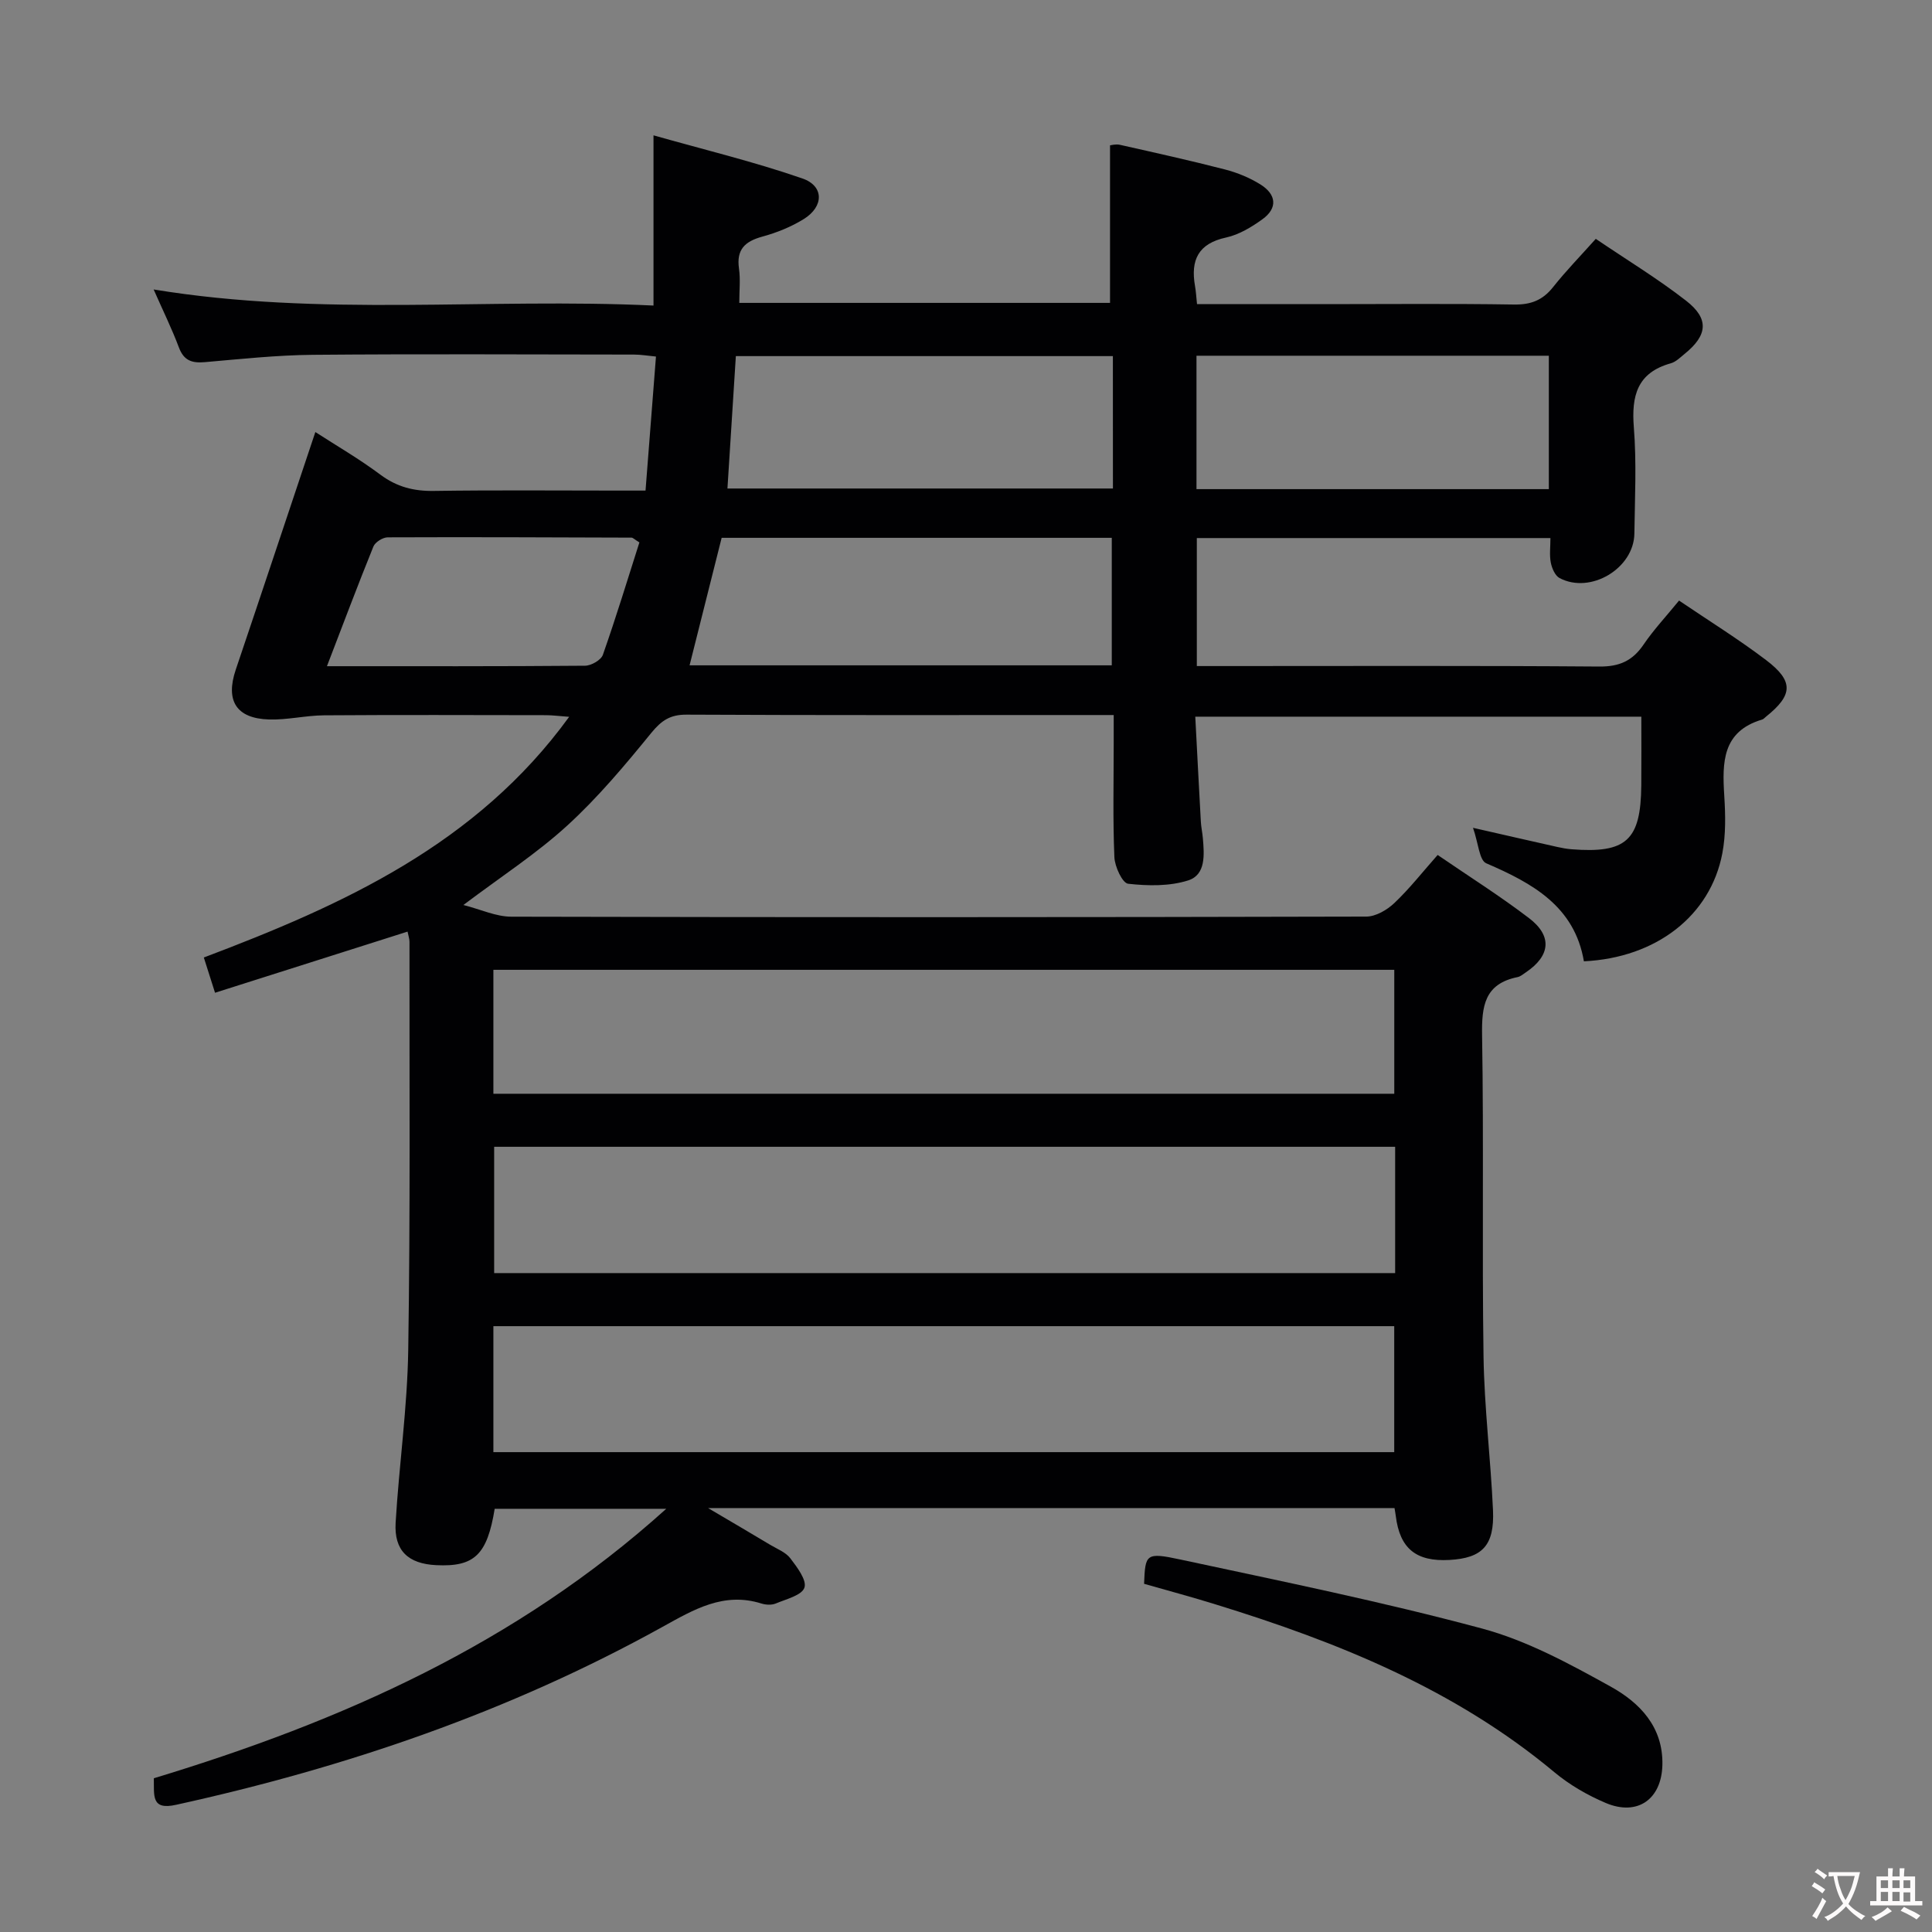 <svg enable-background="new 0 0 400 400" viewBox="0 0 400 400" xmlns="http://www.w3.org/2000/svg"><rect x="0" y="0" width="400" height="400" fill="#808080" stroke="none"/><path d="m31.85 368.17c38.76-11.75 75-27.75 106.09-55.79-12.52 0-24.02 0-35.52 0-1.55 9.51-4.19 12.06-12.1 11.67-5.81-.28-8.75-3.01-8.41-8.79.71-11.94 2.43-23.84 2.61-35.77.44-28.16.23-56.32.26-84.49 0-.61-.22-1.23-.4-2.12-13.3 4.23-26.38 8.38-39.86 12.66-.83-2.6-1.51-4.75-2.32-7.3 28.81-10.89 56.43-23.38 75.64-49.83-1.98-.14-3.38-.33-4.77-.34-15.33-.02-30.67-.08-46 .03-3.8.03-7.6.98-11.38.86-6.8-.21-9.04-3.91-6.88-10.31 5.46-16.16 10.84-32.36 16.48-49.2 4.25 2.75 9.05 5.53 13.47 8.83 3.41 2.54 6.92 3.43 11.1 3.36 12.66-.19 25.33-.07 38-.07h5.79c.74-9.49 1.43-18.37 2.16-27.75-1.7-.16-3.12-.41-4.54-.41-22.17-.02-44.33-.14-66.5.05-7.46.07-14.92.87-22.37 1.52-2.67.23-4.34-.32-5.36-3.04-1.45-3.87-3.29-7.6-5.23-12.01 34.66 5.71 69.05 1.71 103.49 3.33 0-11.72 0-22.77 0-35.24 10.4 2.95 20.78 5.45 30.83 8.93 4.51 1.56 4.45 5.8.32 8.38-2.63 1.64-5.65 2.85-8.65 3.67-3.6.99-5.36 2.68-4.8 6.61.32 2.24.06 4.56.06 7.1h76.76c0-10.78 0-21.5 0-32.62.21-.02 1.18-.3 2.04-.11 7.29 1.64 14.58 3.25 21.81 5.12 2.54.66 5.09 1.71 7.31 3.1 3.24 2.03 3.64 4.86.37 7.21-2.25 1.62-4.83 3.18-7.48 3.76-5.8 1.25-7.39 4.68-6.46 10.02.2 1.12.26 2.25.42 3.78h26.59c13 0 26-.13 39 .08 3.5.06 5.96-.87 8.13-3.61 2.67-3.37 5.69-6.46 8.84-9.99 6.44 4.37 12.84 8.25 18.71 12.82 4.81 3.74 4.44 7.15-.32 11-.9.73-1.81 1.66-2.87 1.95-6.96 1.95-8.16 6.73-7.64 13.27.58 7.29.21 14.66.11 21.99-.1 7.21-9.09 12.59-15.49 9.2-.93-.49-1.58-2.02-1.81-3.18-.31-1.56-.08-3.23-.08-5.1-24.62 0-48.72 0-73.21 0v26.5h5.37c26 0 52-.1 78 .1 4.13.03 6.84-1.19 9.11-4.53 2.12-3.12 4.74-5.91 7.36-9.13 6.24 4.23 12.32 8 17.99 12.3 5.8 4.39 5.61 7.26 0 11.75-.26.21-.5.5-.8.59-8.27 2.46-8.26 8.88-7.83 15.75.25 3.97.34 8.07-.4 11.94-2.45 12.91-13.69 21.64-28.66 22.36-1.93-11.37-10.61-16.16-20.23-20.3-1.43-.62-1.61-4.14-2.73-7.34 6.86 1.56 12.15 2.78 17.44 3.96.97.22 1.96.4 2.95.48 11.35.89 14.35-1.84 14.45-13.21.04-4.63.01-9.27.01-14.24-30.84 0-61.24 0-92.35 0 .38 7.25.75 14.48 1.15 21.7.06 1.16.32 2.3.42 3.46.29 3.39.64 7.55-3.01 8.73-3.87 1.24-8.35 1.16-12.46.7-1.19-.13-2.77-3.55-2.85-5.52-.33-7.82-.14-15.66-.14-23.49 0-1.8 0-3.59 0-5.92-2.19 0-3.81 0-5.42 0-27.67 0-55.33.06-83-.08-3.37-.02-5.19 1.18-7.3 3.76-5.45 6.69-11.05 13.38-17.39 19.18-6.35 5.81-13.67 10.55-21.53 16.47 3.62.92 6.77 2.42 9.92 2.42 59 .14 118 .13 177-.02 1.97 0 4.31-1.37 5.81-2.79 3.13-2.96 5.81-6.39 8.98-9.97 6.4 4.39 12.87 8.46 18.92 13.08 4.87 3.71 4.42 7.8-.65 11.22-.55.37-1.11.86-1.73.99-6.83 1.39-7.44 5.97-7.34 12.04.37 22.16-.03 44.33.3 66.5.16 10.62 1.48 21.22 1.96 31.85.32 7.3-2.21 9.9-9.01 10.28-6.92.39-10.29-2.37-11.12-9.11-.06-.48-.15-.96-.26-1.63-46.91 0-93.8 0-142.12 0 5.09 3 9.02 5.3 12.92 7.64 1.43.85 3.16 1.51 4.11 2.76 1.39 1.83 3.44 4.51 2.92 6.07-.53 1.59-3.77 2.38-5.92 3.28-.85.36-2.05.3-2.96.02-7.84-2.48-14.07 1.27-20.53 4.84-31.62 17.53-65.44 29.08-100.66 36.82-5.24 1.18-4.55-1.91-4.63-5.49zm70.3-141.72h186.52c0-8.79 0-17.19 0-25.66-62.35 0-124.37 0-186.52 0zm186.7 10.98c-62.5 0-124.53 0-186.54 0v26.15h186.54c0-8.83 0-17.29 0-26.15zm-186.7 63.22h186.51c0-8.93 0-17.5 0-26.08-62.36 0-124.38 0-186.51 0zm128.26-226.92c-26.28 0-52.02 0-78.06 0-.59 9.31-1.17 18.31-1.74 27.41h79.81c-.01-9.25-.01-18.04-.01-27.41zm-87.64 64.02h87.41c0-8.88 0-17.57 0-26.4-27.17 0-53.92 0-80.77 0-2.2 8.76-4.38 17.39-6.64 26.4zm104.95-64.1v27.62h72.95c0-9.33 0-18.37 0-27.62-24.38 0-48.43 0-72.95 0zm-180.03 64.28c18.46 0 35.95.05 53.44-.1 1.28-.01 3.31-1.17 3.69-2.26 2.73-7.76 5.13-15.65 7.56-23.27-1.08-.67-1.35-.98-1.62-.99-16.83-.06-33.66-.13-50.48-.06-1.02 0-2.6.99-2.97 1.9-3.24 7.99-6.26 16.04-9.62 24.78z" fill="#010103"/><path d="m236.87 327.91c.25-6.17.33-6.57 7.55-5.02 20.87 4.48 41.82 8.74 62.42 14.28 9.3 2.5 18.12 7.3 26.63 12.02 5.97 3.31 10.89 8.3 10.71 16.21-.16 7.09-5.13 10.68-11.74 7.88-3.77-1.6-7.48-3.74-10.62-6.36-20.59-17.18-44.81-26.94-70.03-34.71-4.87-1.52-9.81-2.84-14.92-4.3z" fill="#010103"/><g fill="#fcfafa"><path d="m377.9 391.2c-.2.3-.4.5-.6.8-.7-.6-1.4-1-2.2-1.5.2-.3.4-.5.5-.8.6.4 1.4.8 2.3 1.5zm-1.8 6.1c-.2-.2-.5-.4-.9-.6.4-.6.8-1.2 1.2-1.9s.7-1.3.9-1.9c.3.3.5.5.8.7-.7 1.3-1.4 2.6-2 3.7zm2.2-9c-.3.3-.5.5-.6.8-.6-.6-1.3-1.1-2-1.5.3-.3.5-.5.6-.7.6.5 1.3.9 2 1.4zm.3.2v-.9h2 4.5c-.3 1.3-.6 2.5-1 3.6s-.9 2.1-1.4 3c.4.5 1 1 1.6 1.4s1.2.8 1.9 1.1c-.3.2-.5.4-.8.8-.4-.3-1-.7-1.6-1.2s-1.2-1.1-1.6-1.6c-.5.6-1.1 1.1-1.7 1.6s-1.4.9-2.1 1.4c-.1-.3-.3-.5-.7-.8.6-.2 1.2-.5 1.9-1s1.4-1.1 2-1.8c-.5-.8-.9-1.6-1.2-2.5s-.6-2-.8-3.2c-.4.1-.7.1-1 .1zm2.5 2.7c.3 1 .7 1.7 1 2.2.3-.5.6-1.1 1-2s.6-1.9.9-3h-3.2-.4c.1.9.3 1.8.7 2.8z"/><path d="m396.5 388.5v1.5 3.6h1.5v.9c-.4 0-1 0-1.7 0h-7.9c-.5 0-.9 0-1.2 0v-.9h1.3v-3.5c0-.7 0-1.2 0-1.6h2.4c0-.8 0-1.4 0-1.7h1c0 .3-.1.8-.1 1.7h1.5c0-.8 0-1.4 0-1.7h1c0 .3-.1.9-.1 1.7zm-8.2 9.2c-.2-.3-.5-.5-.8-.8.8-.3 1.4-.6 1.9-.9s1-.7 1.4-1.1c.3.3.6.5.9.8-1.6 1-2.8 1.6-3.4 2zm2.6-6.8v-1.6h-1.5v1.6zm0 2.7v-1.9h-1.5v1.9zm2.4-2.7v-1.6h-1.5v1.6zm0 2.7v-1.9h-1.5v1.9zm.2 2 .7-.8c.4.2.9.5 1.6.8s1.3.7 1.8 1c-.3.3-.5.5-.8.8-.4-.3-1.5-1-3.3-1.8zm2-4.7v-1.6h-1.4v1.6zm0 2.8v-1.9h-1.4v1.9z"/></g></svg>